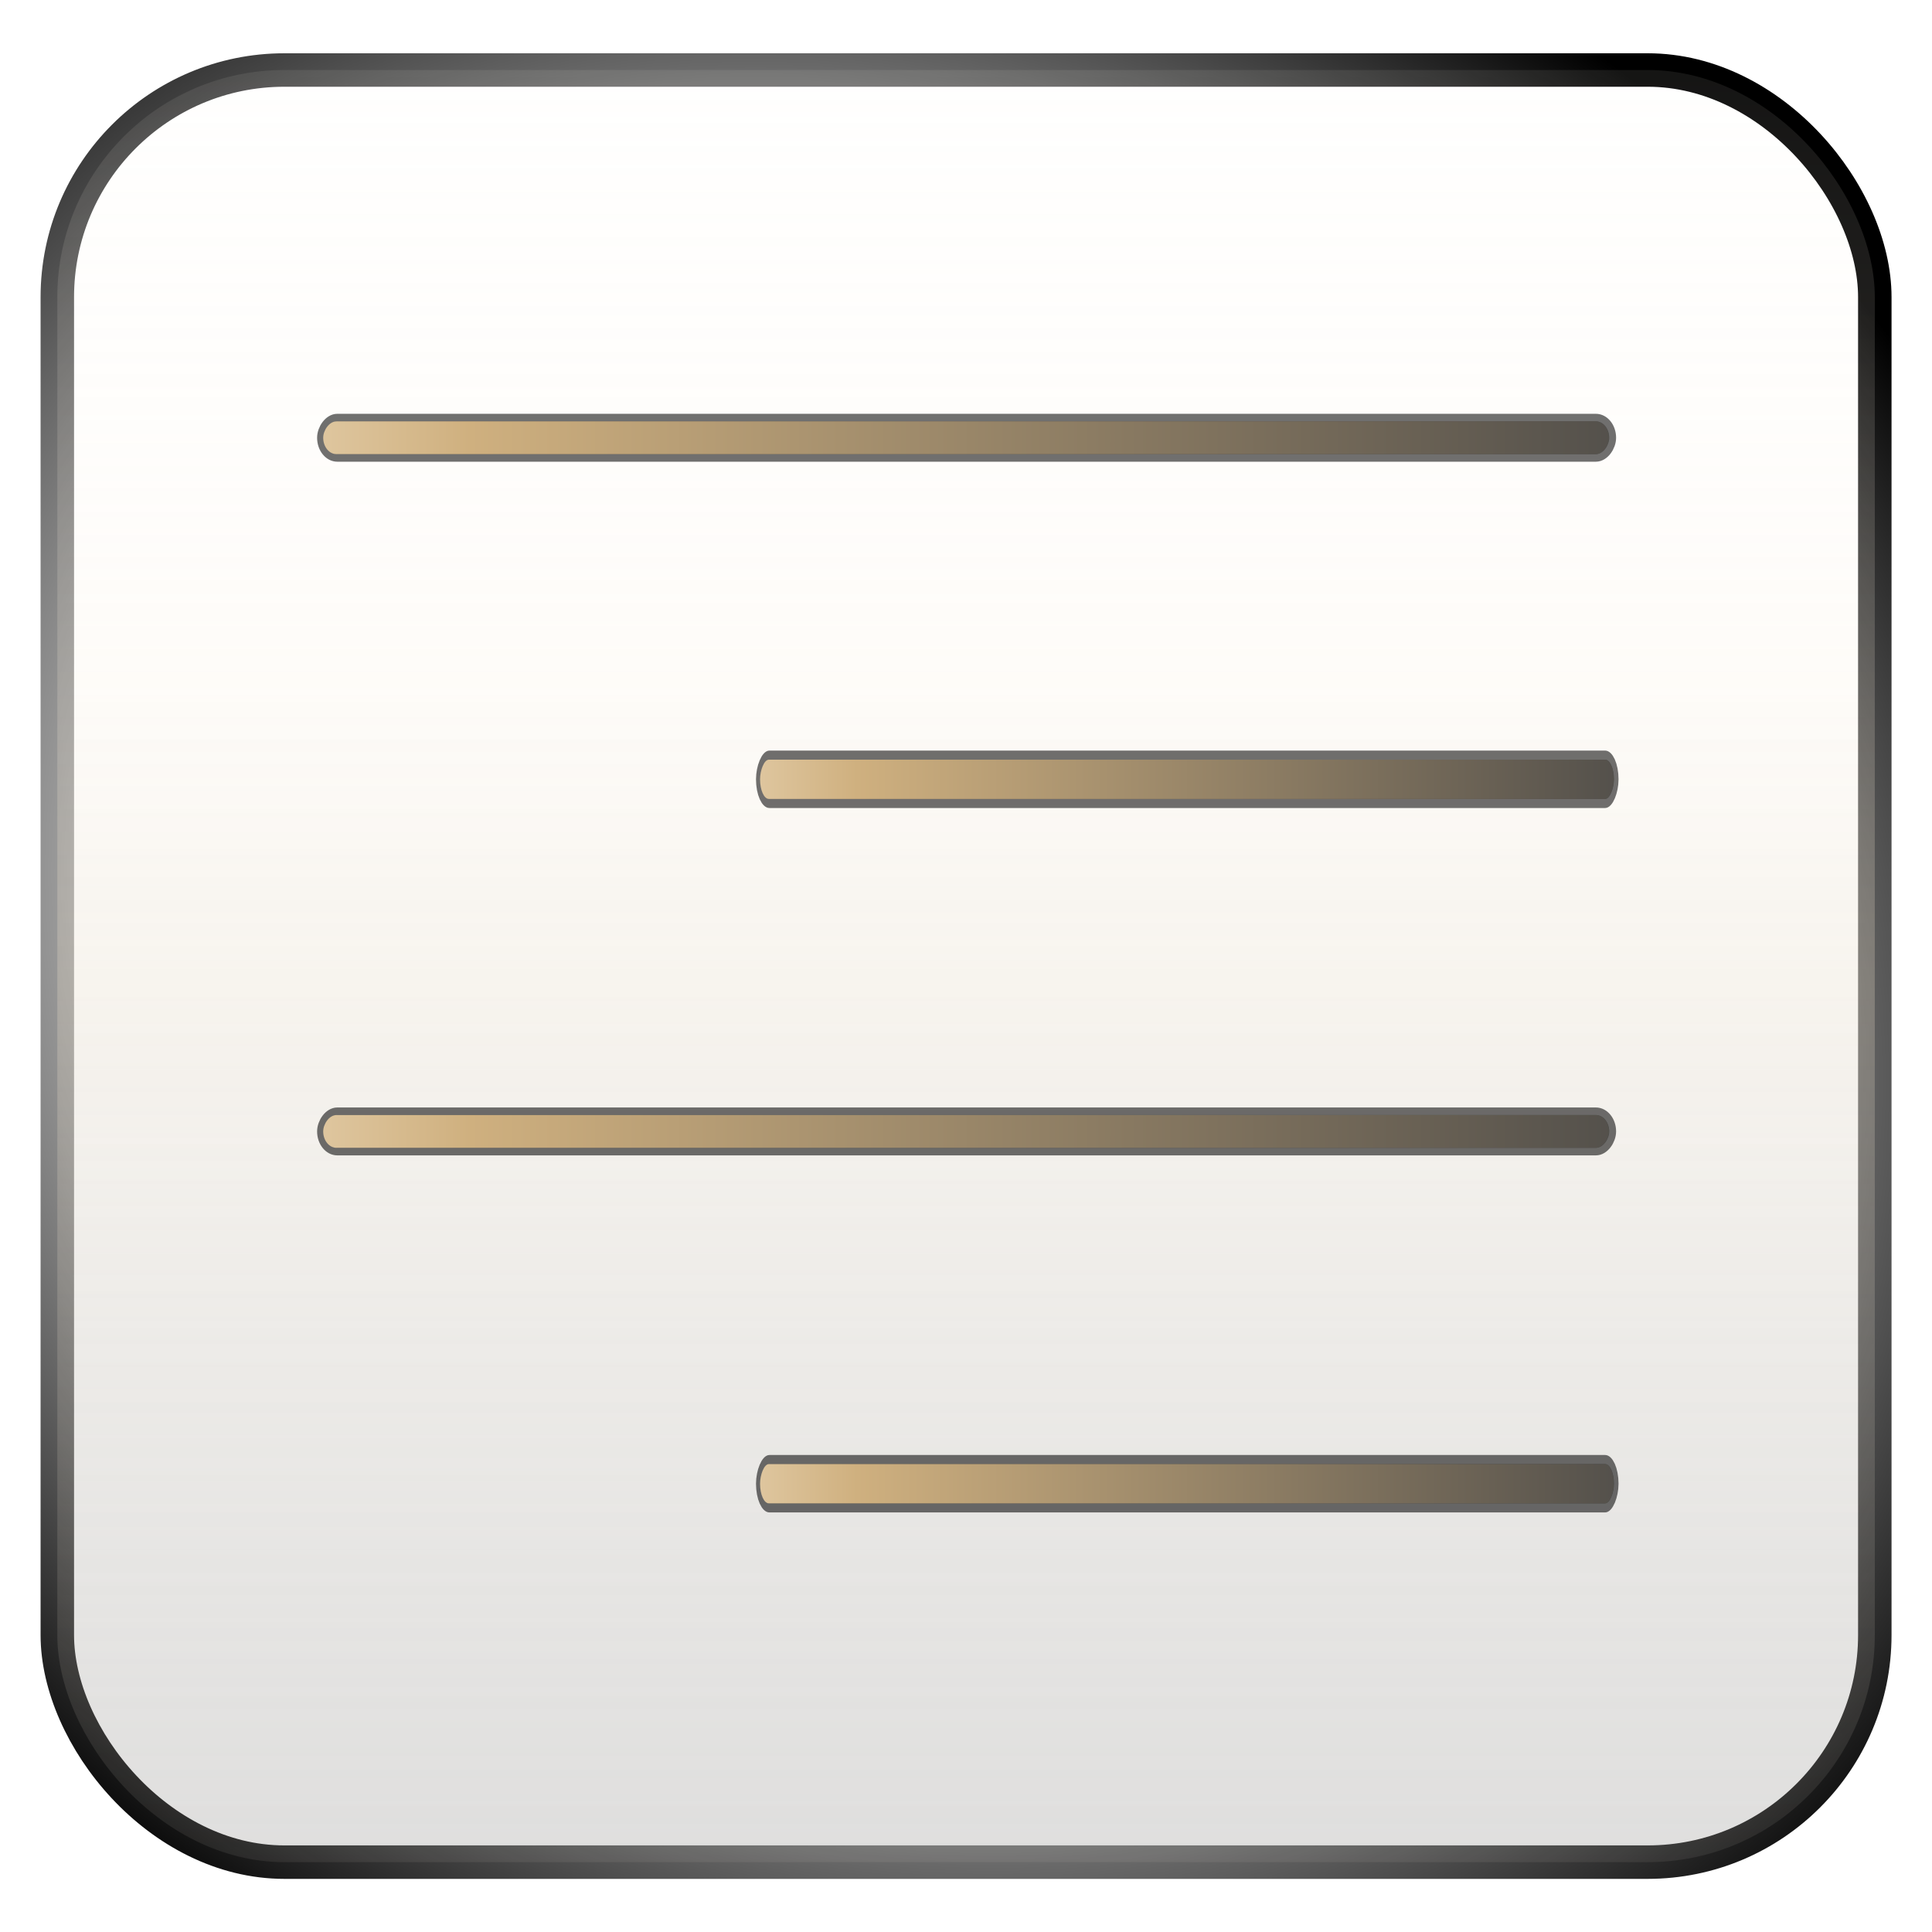 <?xml version="1.0" encoding="UTF-8" standalone="no"?>
<!-- Created with Inkscape (http://www.inkscape.org/) -->

<svg
   xmlns:dc="http://purl.org/dc/elements/1.1/"
   xmlns:cc="http://creativecommons.org/ns#"
   xmlns:rdf="http://www.w3.org/1999/02/22-rdf-syntax-ns#"
   xmlns:svg="http://www.w3.org/2000/svg"
   xmlns="http://www.w3.org/2000/svg"
   xmlns:xlink="http://www.w3.org/1999/xlink"
   xmlns:sodipodi="http://sodipodi.sourceforge.net/DTD/sodipodi-0.dtd"
   xmlns:inkscape="http://www.inkscape.org/namespaces/inkscape"
   width="128"
   height="128"
   id="svg2"
   sodipodi:version="0.32"
   inkscape:version="0.47 r22583"
   version="1.0"
   sodipodi:docname="format-justify-right.svg"
   inkscape:output_extension="org.inkscape.output.svg.inkscape">
  <defs
     id="defs4">
    <inkscape:perspective
       sodipodi:type="inkscape:persp3d"
       inkscape:vp_x="0 : 64 : 1"
       inkscape:vp_y="0 : 1000 : 0"
       inkscape:vp_z="128 : 64 : 1"
       inkscape:persp3d-origin="64 : 42.666667 : 1"
       id="perspective74" />
    <linearGradient
       id="linearGradient3833">
      <stop
         id="stop3835"
         offset="0"
         style="stop-color:#cbcbcb;stop-opacity:1;" />
      <stop
         id="stop3837"
         offset="1"
         style="stop-color:#ffffff;stop-opacity:1;" />
    </linearGradient>
    <linearGradient
       id="linearGradient3805">
      <stop
         id="stop3807"
         offset="0"
         style="stop-color:#cbcbcb;stop-opacity:0;" />
      <stop
         style="stop-color:#f8ead2;stop-opacity:1;"
         offset="0.5"
         id="stop3813" />
      <stop
         id="stop3809"
         offset="1"
         style="stop-color:#ffffff;stop-opacity:0;" />
    </linearGradient>
    <linearGradient
       id="linearGradient3795">
      <stop
         style="stop-color:#cbcbcb;stop-opacity:1;"
         offset="0"
         id="stop3797" />
      <stop
         style="stop-color:#ffffff;stop-opacity:1;"
         offset="1"
         id="stop3801" />
    </linearGradient>
    <linearGradient
       id="linearGradient3971">
      <stop
         style="stop-color:#454545;stop-opacity:1;"
         offset="0"
         id="stop3973" />
      <stop
         id="stop3979"
         offset="0.506"
         style="stop-color:#cbcbcb;stop-opacity:1;" />
      <stop
         style="stop-color:#000000;stop-opacity:1;"
         offset="1"
         id="stop3975" />
    </linearGradient>
    <linearGradient
       id="linearGradient3771">
      <stop
         style="stop-color:#454545;stop-opacity:1;"
         offset="0"
         id="stop3773" />
      <stop
         id="stop3775"
         offset="0.766"
         style="stop-color:#cfb07f;stop-opacity:1;" />
      <stop
         style="stop-color:#f8ead2;stop-opacity:1;"
         offset="1"
         id="stop3777" />
    </linearGradient>
    <linearGradient
       inkscape:collect="always"
       xlink:href="#linearGradient3795"
       id="linearGradient3969"
       x1="86.352"
       y1="160.782"
       x2="86.352"
       y2="46.477"
       gradientUnits="userSpaceOnUse"
       gradientTransform="matrix(0.979,0,0,0.979,9.954,32.279)" />
    <radialGradient
       inkscape:collect="always"
       xlink:href="#linearGradient3971"
       id="radialGradient3977"
       cx="190.435"
       cy="90.532"
       fx="190.435"
       fy="90.532"
       r="48.807"
       gradientTransform="matrix(1.39,0.802,-0.696,1.206,-135.596,-167.619)"
       gradientUnits="userSpaceOnUse" />
    <filter
       inkscape:collect="always"
       id="filter4129"
       x="-0.029"
       width="1.059"
       y="-1.265"
       height="3.53">
      <feGaussianBlur
         inkscape:collect="always"
         stdDeviation="1.011"
         id="feGaussianBlur4131" />
    </filter>
    <linearGradient
       inkscape:collect="always"
       xlink:href="#linearGradient3771"
       id="linearGradient3013"
       gradientUnits="userSpaceOnUse"
       gradientTransform="matrix(0.813,0,0,0.149,40.291,59.447)"
       x1="-18.05"
       y1="-5.214"
       x2="102.237"
       y2="-5.214" />
    <linearGradient
       inkscape:collect="always"
       xlink:href="#linearGradient3771"
       id="linearGradient3015"
       gradientUnits="userSpaceOnUse"
       gradientTransform="matrix(0.813,0,0,0.149,40.291,59.447)"
       x1="-18.05"
       y1="-5.214"
       x2="102.237"
       y2="-5.214" />
    <linearGradient
       inkscape:collect="always"
       xlink:href="#linearGradient3771"
       id="linearGradient3017"
       gradientUnits="userSpaceOnUse"
       gradientTransform="matrix(0.813,0,0,0.149,40.291,59.447)"
       x1="-18.05"
       y1="-5.214"
       x2="102.237"
       y2="-5.214" />
    <linearGradient
       inkscape:collect="always"
       xlink:href="#linearGradient3771"
       id="linearGradient3019"
       gradientUnits="userSpaceOnUse"
       gradientTransform="matrix(0.813,0,0,0.149,40.291,59.447)"
       x1="-18.05"
       y1="-5.214"
       x2="102.237"
       y2="-5.214" />
    <linearGradient
       inkscape:collect="always"
       xlink:href="#linearGradient3805"
       id="linearGradient3811"
       gradientUnits="userSpaceOnUse"
       gradientTransform="matrix(0.979,0,0,0.979,9.954,32.279)"
       x1="86.352"
       y1="148.042"
       x2="86.352"
       y2="-19.127" />
    <radialGradient
       inkscape:collect="always"
       xlink:href="#linearGradient3971"
       id="radialGradient3817"
       gradientUnits="userSpaceOnUse"
       gradientTransform="matrix(1.39,0.802,-0.696,1.206,-135.596,-167.619)"
       cx="190.435"
       cy="90.532"
       fx="190.435"
       fy="90.532"
       r="48.807" />
    <linearGradient
       inkscape:collect="always"
       xlink:href="#linearGradient3833"
       id="linearGradient3831"
       x1="123.723"
       y1="42.777"
       x2="123.723"
       y2="131.794"
       gradientUnits="userSpaceOnUse" />
    <linearGradient
       inkscape:collect="always"
       xlink:href="#linearGradient3833"
       id="linearGradient3841"
       gradientUnits="userSpaceOnUse"
       x1="123.723"
       y1="42.777"
       x2="123.723"
       y2="131.794" />
  </defs>
  <sodipodi:namedview
     id="base"
     pagecolor="#ffffff"
     bordercolor="#666666"
     borderopacity="1.0"
     gridtolerance="10000"
     guidetolerance="10"
     objecttolerance="10"
     inkscape:pageopacity="0.0"
     inkscape:pageshadow="2"
     inkscape:zoom="1.979899"
     inkscape:cx="54.37961"
     inkscape:cy="69.075836"
     inkscape:document-units="px"
     inkscape:current-layer="g10408"
     showgrid="false"
     inkscape:showpageshadow="false"
     inkscape:window-width="1440"
     inkscape:window-height="838"
     inkscape:window-x="-8"
     inkscape:window-y="-8"
     inkscape:window-maximized="1" />
  <g
     inkscape:label="Layer 1"
     inkscape:groupmode="layer"
     id="layer1">
    <rect
       style="opacity:0.595;fill:#ffffff;fill-opacity:1;fill-rule:nonzero;stroke:none;stroke-width:0.3;stroke-linejoin:miter;marker:none;marker-start:none;marker-mid:none;marker-end:none;stroke-miterlimit:4;stroke-dasharray:none;stroke-dashoffset:0;stroke-opacity:1;visibility:visible;display:inline;overflow:visible;enable-background:accumulate"
       id="rect3326"
       width="0.177"
       height="0"
       x="24.107"
       y="59.152"
       rx="0.608"
       ry="0" />
    <rect
       style="opacity:0.595;fill:#ffffff;fill-opacity:1;fill-rule:nonzero;stroke:none;stroke-width:0.3;stroke-linejoin:miter;marker:none;marker-start:none;marker-mid:none;marker-end:none;stroke-miterlimit:4;stroke-dasharray:none;stroke-dashoffset:0;stroke-opacity:1;visibility:visible;display:inline;overflow:visible;enable-background:accumulate"
       id="rect6725"
       width="0.287"
       height="0"
       x="-11.775"
       y="40.451"
       rx="0.984"
       ry="0" />
    <rect
       style="opacity:0.595;fill:#ffffff;fill-opacity:1;fill-rule:nonzero;stroke:none;stroke-width:0.3;stroke-linejoin:miter;marker:none;marker-start:none;marker-mid:none;marker-end:none;stroke-miterlimit:4;stroke-dasharray:none;stroke-dashoffset:0;stroke-opacity:1;visibility:visible;display:inline;overflow:visible;enable-background:accumulate"
       id="rect2518"
       width="0.177"
       height="0"
       x="200.821"
       y="46.756"
       rx="0.608"
       ry="0" />
    <rect
       style="opacity:0.595;fill:#ffffff;fill-opacity:1;fill-rule:nonzero;stroke:none;stroke-width:0.3;stroke-linejoin:miter;marker:none;marker-start:none;marker-mid:none;marker-end:none;stroke-miterlimit:4;stroke-dasharray:none;stroke-dashoffset:0;stroke-opacity:1;visibility:visible;display:inline;overflow:visible;enable-background:accumulate"
       id="rect2520"
       width="0.287"
       height="0"
       x="164.939"
       y="28.054"
       rx="0.984"
       ry="0" />
    <rect
       style="opacity:0.595;fill:#ffffff;fill-opacity:1;fill-rule:nonzero;stroke:none;stroke-width:0.3;stroke-linejoin:miter;marker:none;marker-start:none;marker-mid:none;marker-end:none;stroke-miterlimit:4;stroke-dasharray:none;stroke-dashoffset:0;stroke-opacity:1;visibility:visible;display:inline;overflow:visible;enable-background:accumulate"
       id="rect3377"
       width="0.177"
       height="0"
       x="64.816"
       y="116.816"
       rx="0.608"
       ry="0" />
    <rect
       style="opacity:0.595;fill:#ffffff;fill-opacity:1;fill-rule:nonzero;stroke:none;stroke-width:0.3;stroke-linejoin:miter;marker:none;marker-start:none;marker-mid:none;marker-end:none;stroke-miterlimit:4;stroke-dasharray:none;stroke-dashoffset:0;stroke-opacity:1;visibility:visible;display:inline;overflow:visible;enable-background:accumulate"
       id="rect3379"
       width="0.287"
       height="0"
       x="28.934"
       y="107.049"
       rx="0.984"
       ry="0" />
    <g
       id="g10422"
       transform="matrix(-1,0,0,1,128.758,0)">
      <g
         style="fill:none;fill-opacity:1;stroke:#b8956b;stroke-width:5;stroke-linecap:round;stroke-linejoin:round;stroke-miterlimit:4;stroke-dasharray:none;stroke-opacity:1"
         transform="matrix(-1.133,0,0,1.133,145.759,-42.814)"
         id="g10307">
        <g
           id="g10408">
          <rect
             style="opacity:0.595;fill:#ffffff;fill-opacity:1;fill-rule:nonzero;stroke:none;stroke-width:0.3;marker:none;visibility:visible;display:inline;overflow:visible;enable-background:accumulate"
             id="rect3326-4"
             width="0.156"
             height="0"
             x="-103.382"
             y="35.988"
             rx="0.536"
             ry="0" />
          <rect
             style="opacity:0.595;fill:#ffffff;fill-opacity:1;fill-rule:nonzero;stroke:none;stroke-width:0.3;marker:none;visibility:visible;display:inline;overflow:visible;enable-background:accumulate"
             id="rect6725-8"
             width="0.253"
             height="0"
             x="-135.053"
             y="19.481"
             rx="0.868"
             ry="0" />
          <rect
             style="opacity:0.595;fill:#ffffff;fill-opacity:1;fill-rule:nonzero;stroke:none;stroke-width:0.3;marker:none;visibility:visible;display:inline;overflow:visible;enable-background:accumulate"
             id="rect2518-8"
             width="0.156"
             height="0"
             x="52.595"
             y="25.046"
             rx="0.536"
             ry="0" />
          <rect
             style="opacity:0.595;fill:#ffffff;fill-opacity:1;fill-rule:nonzero;stroke:none;stroke-width:0.3;marker:none;visibility:visible;display:inline;overflow:visible;enable-background:accumulate"
             id="rect2520-2"
             width="0.253"
             height="0"
             x="20.924"
             y="8.539"
             rx="0.868"
             ry="0" />
          <rect
             style="opacity:0.595;fill:#ffffff;fill-opacity:1;fill-rule:nonzero;stroke:none;stroke-width:0.3;marker:none;visibility:visible;display:inline;overflow:visible;enable-background:accumulate"
             id="rect3377-4"
             width="0.156"
             height="0"
             x="-67.45"
             y="86.885"
             rx="0.536"
             ry="0" />
          <rect
             style="opacity:0.595;fill:#ffffff;fill-opacity:1;fill-rule:nonzero;stroke:none;stroke-width:0.3;marker:none;visibility:visible;display:inline;overflow:visible;enable-background:accumulate"
             id="rect3379-5"
             width="0.253"
             height="0"
             x="-99.121"
             y="78.264"
             rx="0.868"
             ry="0" />
          <rect
             style="fill:url(#linearGradient3969);fill-opacity:1;stroke:url(#radialGradient3977);stroke-width:1.957;stroke-linejoin:round;stroke-miterlimit:4;stroke-opacity:1;stroke-dasharray:none"
             id="rect3961"
             width="106.278"
             height="104.795"
             x="18.357"
             y="41.882"
             rx="13.279" />
          <g
             id="layer1-7"
             inkscape:label="Layer 1"
             transform="matrix(0.883,0,0,0.883,-156.312,143.821)">
            <rect
               ry="0"
               rx="0.608"
               y="59.152"
               x="24.107"
               height="0"
               width="0.177"
               id="rect3326-8"
               style="opacity:0.595;fill:#ffffff;fill-opacity:1;fill-rule:nonzero;stroke:none;stroke-width:0.3;marker:none;visibility:visible;display:inline;overflow:visible;enable-background:accumulate" />
            <rect
               ry="0"
               rx="0.984"
               y="40.451"
               x="-11.775"
               height="0"
               width="0.287"
               id="rect6725-2"
               style="opacity:0.595;fill:#ffffff;fill-opacity:1;fill-rule:nonzero;stroke:none;stroke-width:0.3;marker:none;visibility:visible;display:inline;overflow:visible;enable-background:accumulate" />
            <rect
               ry="0"
               rx="0.608"
               y="46.756"
               x="200.821"
               height="0"
               width="0.177"
               id="rect2518-7"
               style="opacity:0.595;fill:#ffffff;fill-opacity:1;fill-rule:nonzero;stroke:none;stroke-width:0.3;marker:none;visibility:visible;display:inline;overflow:visible;enable-background:accumulate" />
            <rect
               ry="0"
               rx="0.984"
               y="28.054"
               x="164.939"
               height="0"
               width="0.287"
               id="rect2520-8"
               style="opacity:0.595;fill:#ffffff;fill-opacity:1;fill-rule:nonzero;stroke:none;stroke-width:0.3;marker:none;visibility:visible;display:inline;overflow:visible;enable-background:accumulate" />
            <rect
               ry="0"
               rx="0.608"
               y="116.816"
               x="64.816"
               height="0"
               width="0.177"
               id="rect3377-0"
               style="opacity:0.595;fill:#ffffff;fill-opacity:1;fill-rule:nonzero;stroke:none;stroke-width:0.3;marker:none;visibility:visible;display:inline;overflow:visible;enable-background:accumulate" />
            <rect
               ry="0"
               rx="0.984"
               y="107.049"
               x="28.934"
               height="0"
               width="0.287"
               id="rect3379-2"
               style="opacity:0.595;fill:#ffffff;fill-opacity:1;fill-rule:nonzero;stroke:none;stroke-width:0.3;marker:none;visibility:visible;display:inline;overflow:visible;enable-background:accumulate" />
          </g>
          <rect
             rx="13.279"
             y="41.882"
             x="18.357"
             height="104.795"
             width="106.278"
             id="rect3803"
             style="fill:url(#linearGradient3811);fill-opacity:1;stroke:url(#radialGradient3977);stroke-width:1.957;stroke-linejoin:round;stroke-miterlimit:4;stroke-opacity:1;stroke-dasharray:none;opacity:0.24" />
          <g
             id="g2999"
             transform="matrix(-1,0,0,1,142.992,-2.203)">
            <g
               transform="translate(1.2773038e-7,6.92)"
               id="g4175">
              <rect
                 style="opacity:0.75;fill:#000000;fill-opacity:1;stroke:#000000;stroke-width:0.883;stroke-miterlimit:4;stroke-opacity:1;stroke-dasharray:none;filter:url(#filter4129)"
                 id="rect4123"
                 width="82.68"
                 height="1.918"
                 x="60.863"
                 y="52.626"
                 ry="0.959"
                 rx="0.858"
                 transform="matrix(0.909,0,0,1,-21.438,5.084)" />
              <rect
                 rx="0.78"
                 ry="0.959"
                 y="57.71"
                 x="33.905"
                 height="1.918"
                 width="75.182"
                 id="rect3949"
                 style="fill:url(#linearGradient3013);fill-opacity:1;stroke:none" />
            </g>
            <g
               id="g2959"
               transform="matrix(0.664,0,0,1.199,11.108,15.217)">
              <rect
                 transform="matrix(0.909,0,0,1,-21.438,5.084)"
                 rx="0.858"
                 ry="0.959"
                 y="52.626"
                 x="60.863"
                 height="1.918"
                 width="82.68"
                 id="rect2961"
                 style="opacity:0.75;fill:#000000;fill-opacity:1;stroke:#000000;stroke-width:0.883;stroke-miterlimit:4;stroke-opacity:1;stroke-dasharray:none;filter:url(#filter4129)" />
              <rect
                 style="fill:url(#linearGradient3015);fill-opacity:1;stroke:none"
                 id="rect2963"
                 width="75.182"
                 height="1.918"
                 x="33.905"
                 y="57.71"
                 ry="0.959"
                 rx="0.78" />
            </g>
            <g
               id="g2967"
               transform="translate(1.2773038e-7,47.483)">
              <rect
                 transform="matrix(0.909,0,0,1,-21.438,5.084)"
                 rx="0.858"
                 ry="0.959"
                 y="52.626"
                 x="60.863"
                 height="1.918"
                 width="82.68"
                 id="rect2969"
                 style="opacity:0.75;fill:#000000;fill-opacity:1;stroke:#000000;stroke-width:0.883;stroke-miterlimit:4;stroke-opacity:1;stroke-dasharray:none;filter:url(#filter4129)" />
              <rect
                 style="fill:url(#linearGradient3017);fill-opacity:1;stroke:none"
                 id="rect2971"
                 width="75.182"
                 height="1.918"
                 x="33.905"
                 y="57.71"
                 ry="0.959"
                 rx="0.78" />
            </g>
            <g
               transform="matrix(0.664,0,0,1.199,11.108,56.408)"
               id="g2975">
              <rect
                 style="opacity:0.75;fill:#000000;fill-opacity:1;stroke:#000000;stroke-width:0.883;stroke-miterlimit:4;stroke-opacity:1;stroke-dasharray:none;filter:url(#filter4129)"
                 id="rect2977"
                 width="82.68"
                 height="1.918"
                 x="60.863"
                 y="52.626"
                 ry="0.959"
                 rx="0.858"
                 transform="matrix(0.909,0,0,1,-21.438,5.084)" />
              <rect
                 rx="0.78"
                 ry="0.959"
                 y="57.71"
                 x="33.905"
                 height="1.918"
                 width="75.182"
                 id="rect2979"
                 style="fill:url(#linearGradient3019);fill-opacity:1;stroke:none" />
            </g>
          </g>
        </g>
      </g>
    </g>
  </g>
</svg>
